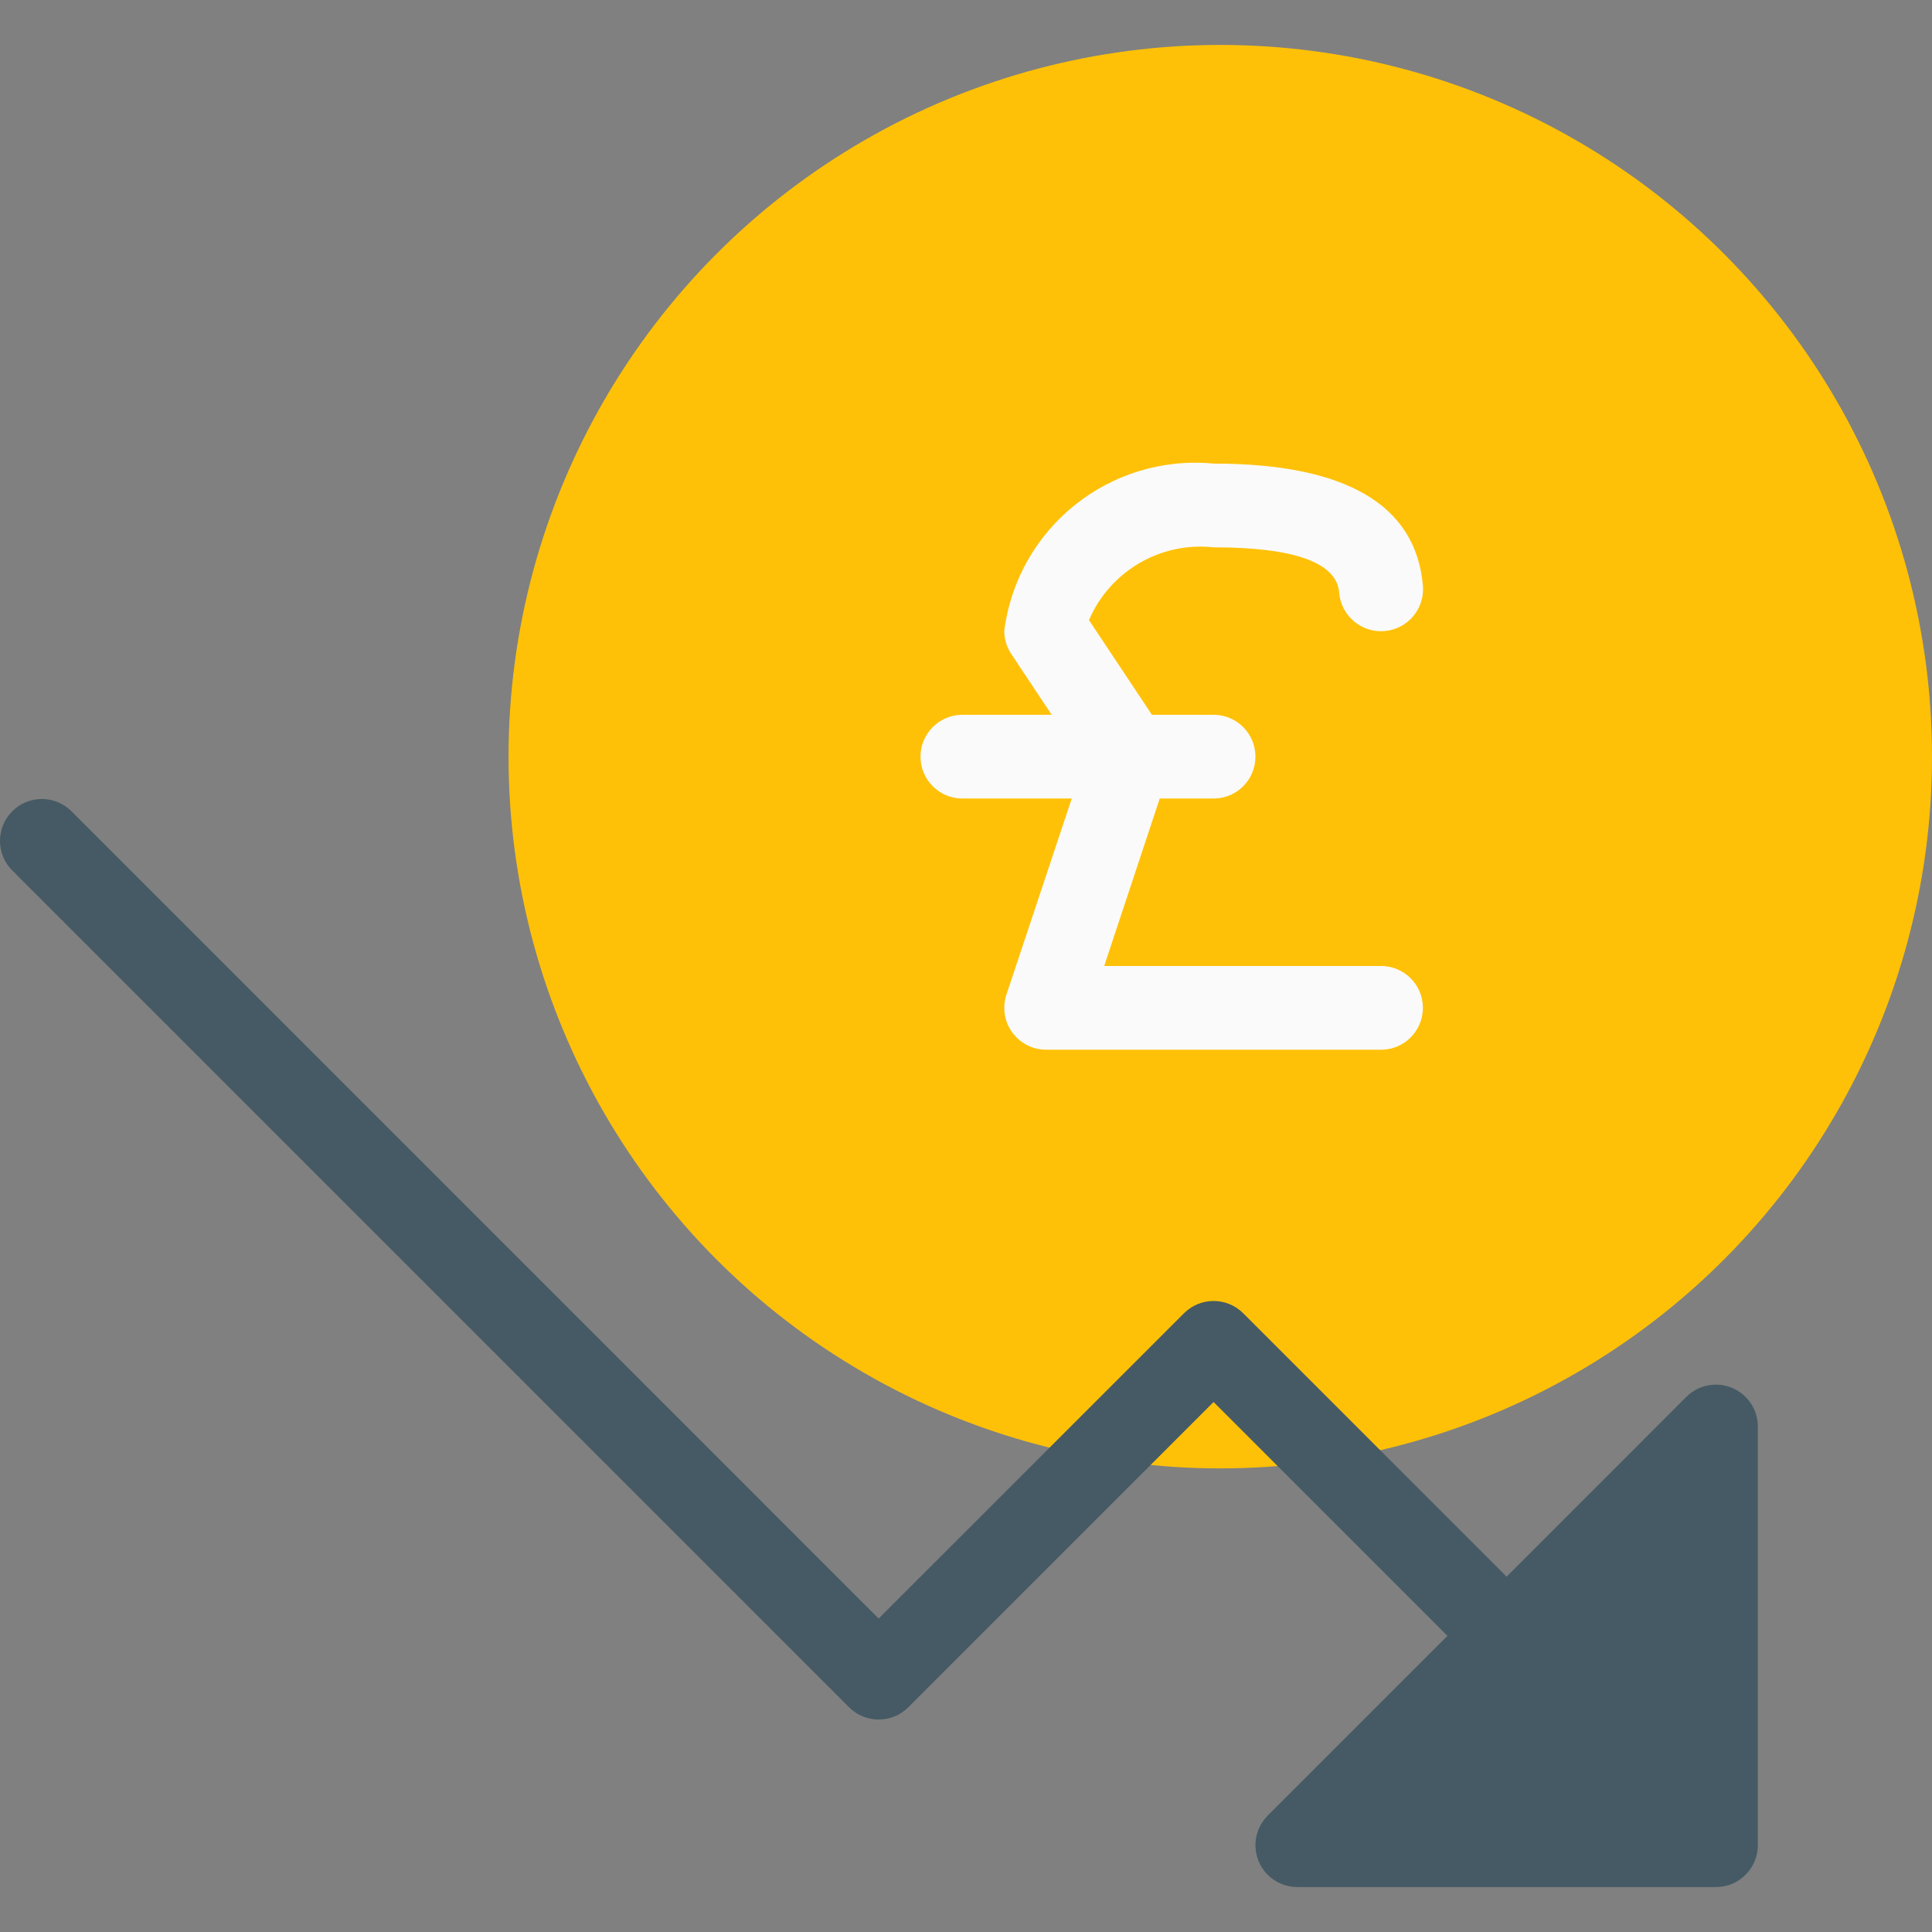 <?xml version="1.0" encoding="iso-8859-1"?>
<!-- Generator: Adobe Illustrator 19.0.0, SVG Export Plug-In . SVG Version: 6.00 Build 0)  -->
<svg version="1.1" id="Capa_1" xmlns="http://www.w3.org/2000/svg" xmlns:xlink="http://www.w3.org/1999/xlink" x="0px" y="0px"
	 viewBox="0 0 492.232 492.232" style="enable-background:new 0 0 492.232 492.232;" xml:space="preserve">
<rect x="0" y="0" width="492.232" height="492.232" fill="#808080" stroke="none"/>
<circle style="fill:#FFC107;" cx="310.898" cy="192.782" r="181.333"/>
<path style="fill:#455A64;" d="M441.266,353.593c-3.985-1.654-8.574-0.745-11.627,2.304L383.858,401.7l-67.115-67.115
	c-4.165-4.164-10.917-4.164-15.083,0l-77.803,77.781L18.077,206.564c-4.237-4.093-10.99-3.975-15.083,0.262
	c-3.992,4.134-3.992,10.687,0,14.82L216.328,434.98c4.165,4.164,10.917,4.164,15.083,0l77.781-77.781l59.584,59.584l-45.781,45.781
	c-4.171,4.16-4.179,10.914-0.019,15.085c2.001,2.006,4.717,3.133,7.55,3.134h106.667c5.891,0,10.667-4.776,10.667-10.667V363.449
	C447.858,359.133,445.255,355.242,441.266,353.593z"/>
<g>
	<path style="fill:#FAFAFA;" d="M351.858,267.449h-85.333c-5.891-0.004-10.663-4.784-10.659-10.675
		c0.001-1.143,0.185-2.278,0.547-3.363l19.669-59.051l-18.432-27.733c-1.155-1.732-1.778-3.764-1.792-5.845
		c3.337-26.292,26.95-45.182,53.333-42.667c33.6,0,51.541,10.453,53.333,31.104c0.495,5.891-3.88,11.068-9.771,11.563
		c-5.891,0.495-11.068-3.88-11.563-9.771l0,0c-0.597-7.659-11.371-11.563-32-11.563c-13.505-1.467-26.386,6.055-31.744,18.539
		l19.2,28.885c1.827,2.743,2.284,6.176,1.237,9.301l-16.555,49.941h70.528c5.891,0,10.667,4.776,10.667,10.667
		C362.525,262.673,357.749,267.449,351.858,267.449z"/>
	<path style="fill:#FAFAFA;" d="M309.192,203.449h-64c-5.891,0-10.667-4.776-10.667-10.667c0-5.891,4.776-10.667,10.667-10.667h64
		c5.891,0,10.667,4.776,10.667,10.667C319.858,198.673,315.083,203.449,309.192,203.449z"/>
</g>
<g>
</g>
<g>
</g>
<g>
</g>
<g>
</g>
<g>
</g>
<g>
</g>
<g>
</g>
<g>
</g>
<g>
</g>
<g>
</g>
<g>
</g>
<g>
</g>
<g>
</g>
<g>
</g>
<g>
</g>
</svg>

